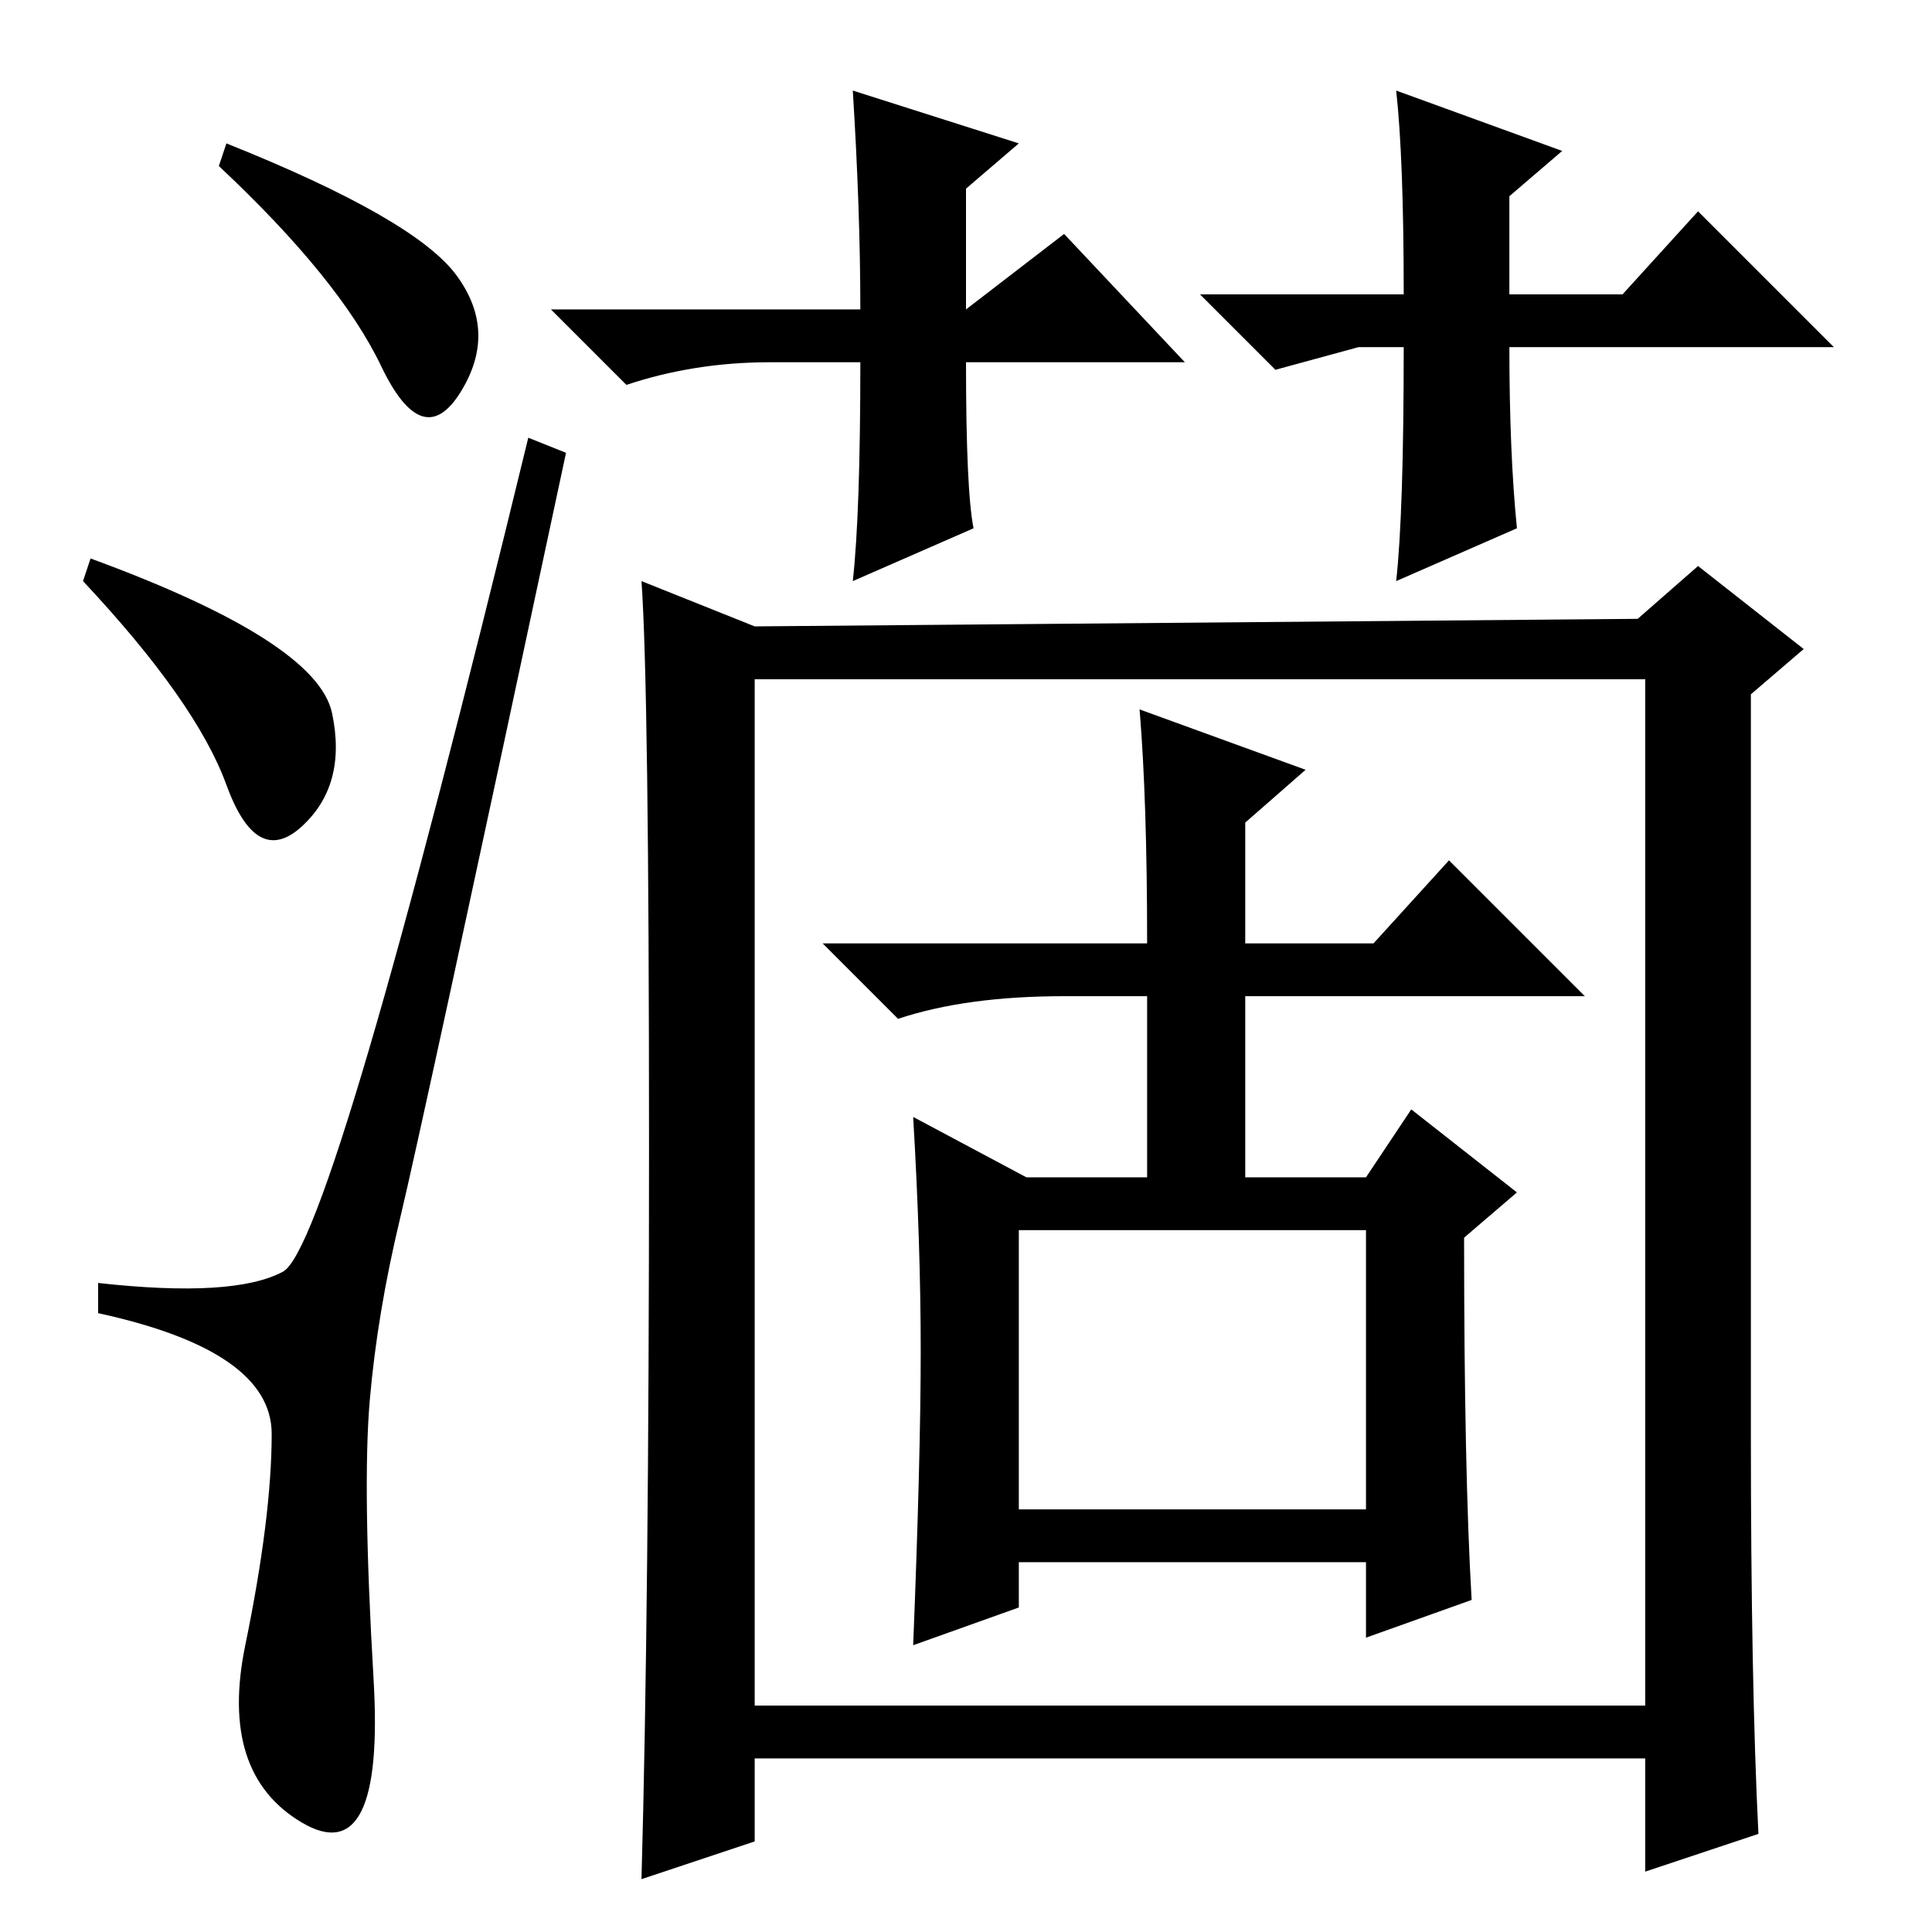 <?xml version="1.0" standalone="no"?>
<!DOCTYPE svg PUBLIC "-//W3C//DTD SVG 1.1//EN" "http://www.w3.org/Graphics/SVG/1.1/DTD/svg11.dtd" >
<svg xmlns="http://www.w3.org/2000/svg" xmlns:xlink="http://www.w3.org/1999/xlink" version="1.1" viewBox="0 -36 256 256">
  <g transform="matrix(1 0 0 -1 0 220)">
   <path fill="currentColor"
d="M30 237q25 -10 30.5 -17.5t0.5 -15.5t-10.5 3.5t-21.5 26.5zM12 182q30 -11 32 -20.5t-4 -15t-10 5.5t-19 27zM37.5 87.5q6.5 3.5 32.5 110.5l5 -2q-19 -89 -22 -101.5t-4 -24t0.5 -37t-9.5 -19t-7.5 23.5t3.5 28t-23 16v4q18 -2 24.5 1.5zM141 225l16 -17h-29
q0 -17 1 -22l-16 -7q1 9 1 29h-12q-10 0 -19 -3l-10 10h41q0 13 -1 29l22 -7l-7 -6v-16zM215 217l10 11l18 -18h-43q0 -14 1 -24l-16 -7q1 9 1 31h-6l-11 -3l-10 10h27q0 18 -1 27l22 -8l-7 -6v-13h15zM100 30h118v136h-118v-136zM86 104q0 61 -1 75l15 -6l117 1l8 7l14 -11
l-7 -6v-98q0 -33 1 -53l-15 -5v15h-118v-11l-15 -5q1 36 1 97zM195 44l-14 -5v10h-46v-6l-14 -5q1 25 1 39t-1 31l15 -8h16v24h-11q-13 0 -22 -3l-10 10h43q0 19 -1 31l22 -8l-8 -7v-16h17l10 11l18 -18h-45v-24h16l6 9l14 -11l-7 -6q0 -31 1 -48zM135 56h46v37h-46v-37z
" />
  </g>

</svg>
